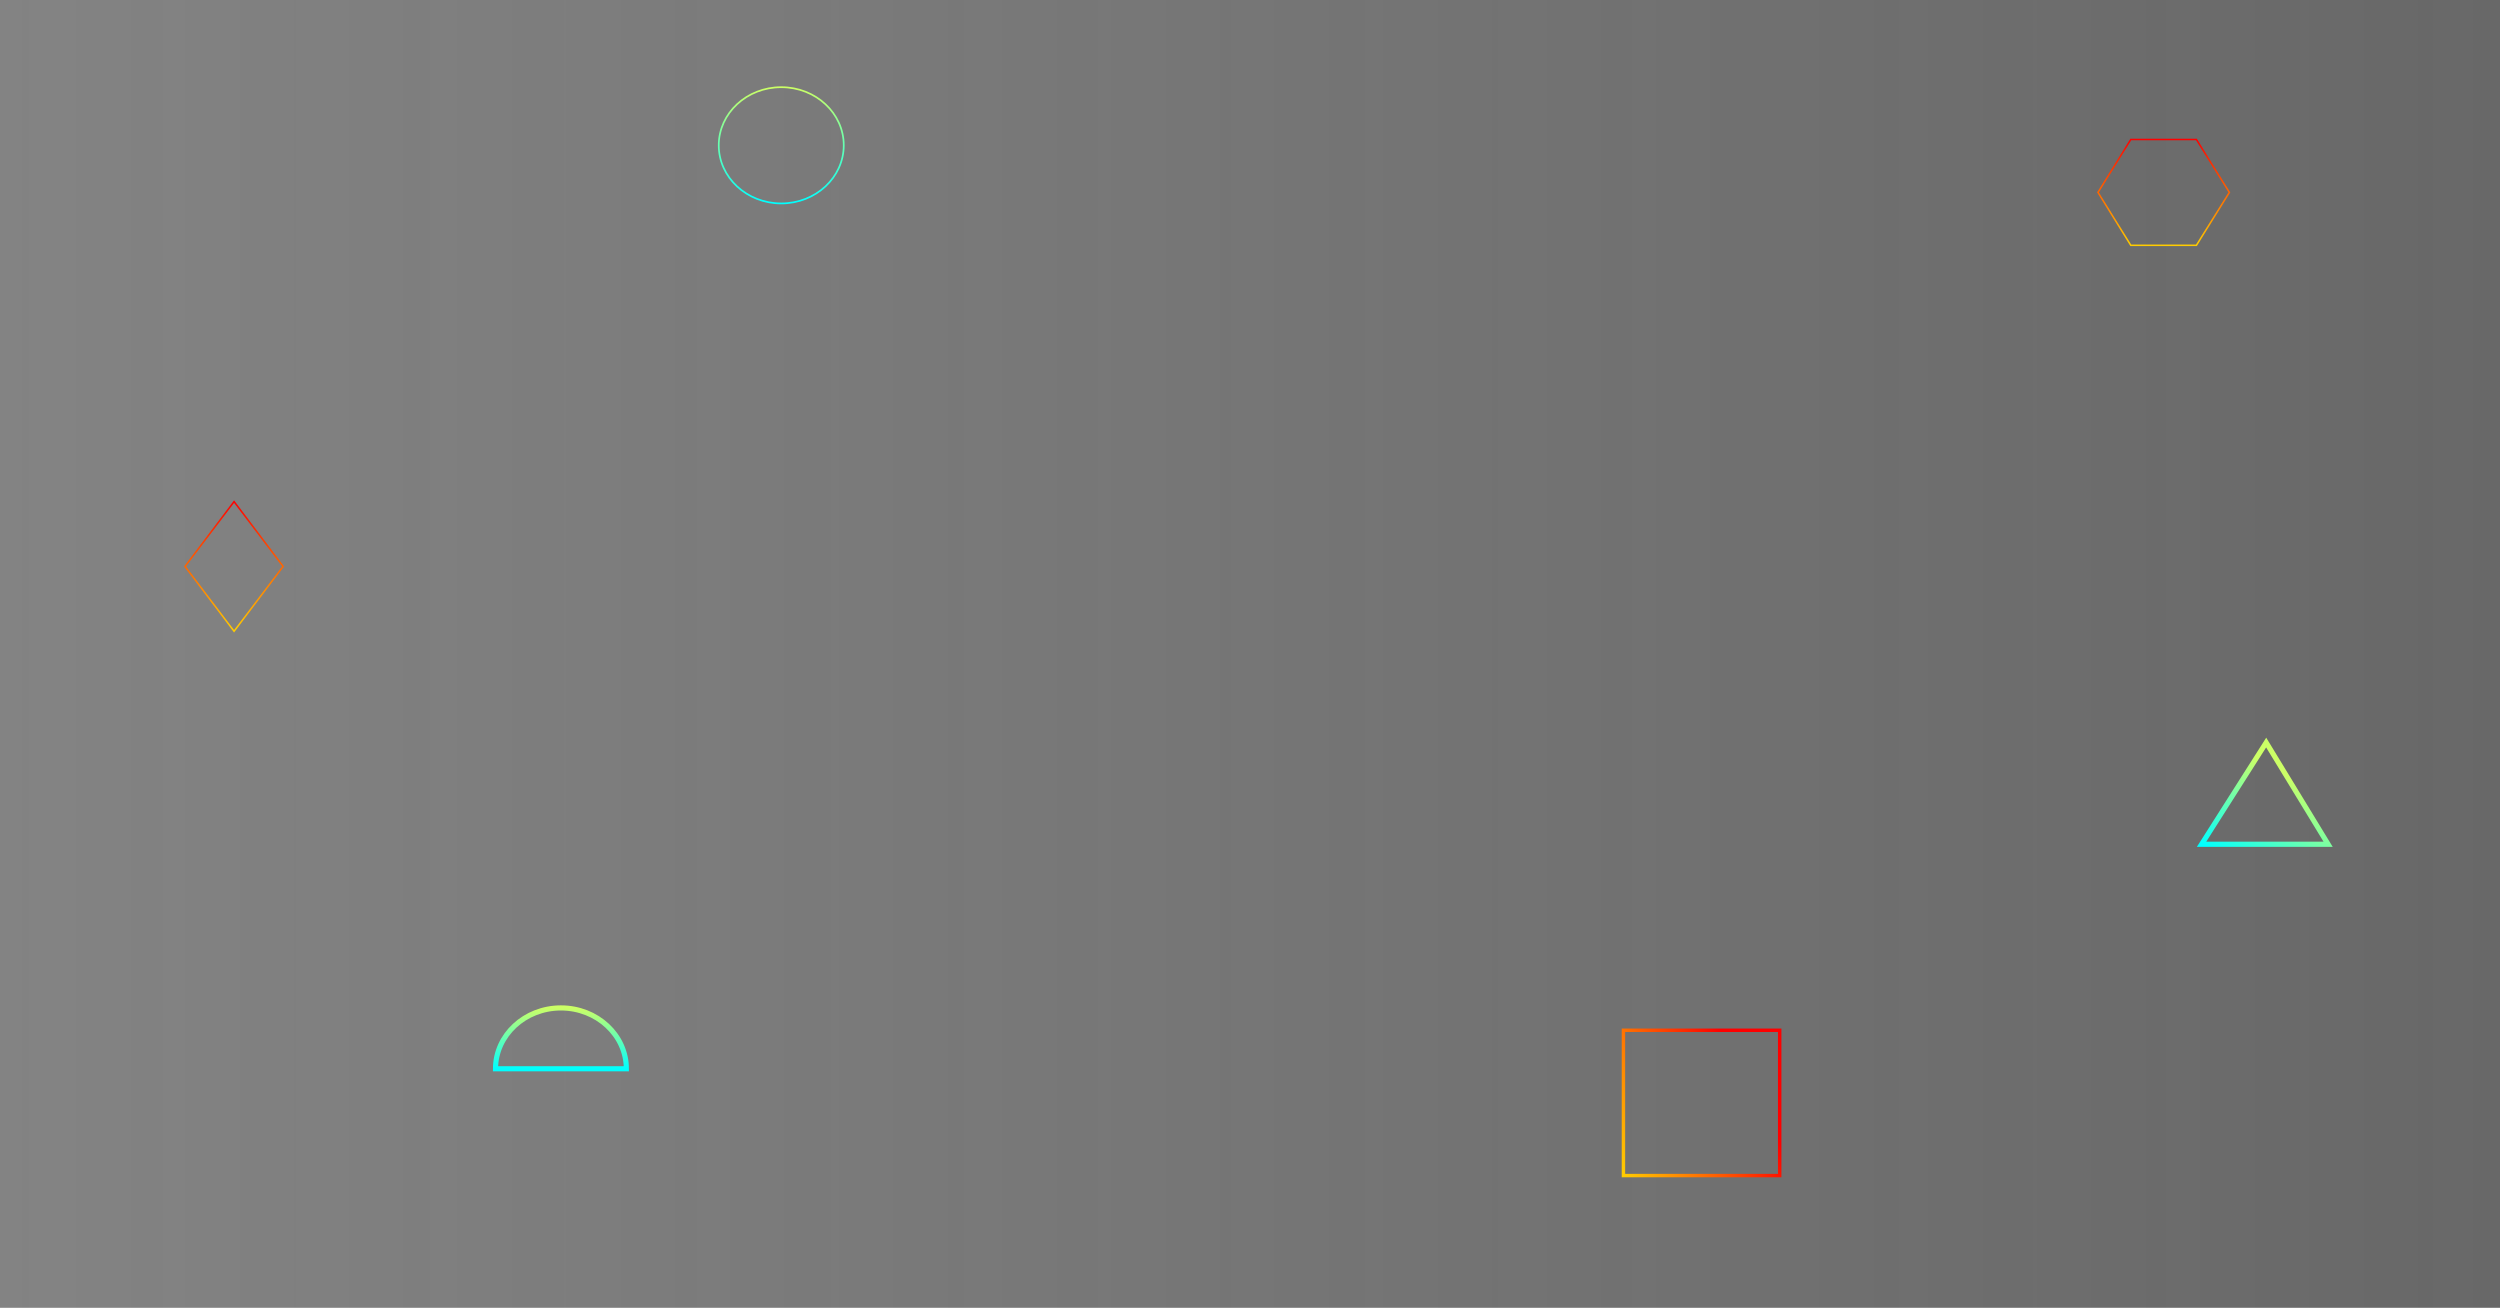<svg id="main-bg" width="1600" height="837" viewBox="0 0 1600 837" fill="none" xmlns="http://www.w3.org/2000/svg">
<g >
<rect width="1600" height="837" fill="url(#paint0_linear)"/>
<g id="allShapes">
<g id="shape sh2">
<path id="triangle" d="M1409 540.33L1450.35 475.23L1490 540.33H1409Z" stroke="url(#paint1_linear)" stroke-width="3.3" stroke-miterlimit="10"/>
<path id="circle" d="M500 130.2C522.092 130.2 540 113.545 540 93C540 72.455 522.092 55.8 500 55.8C477.909 55.8 460 72.455 460 93C460 113.545 477.909 130.2 500 130.2Z" stroke="url(#paint2_linear)" stroke-width="1.1" stroke-miterlimit="10"/>
<path id="semi-circle" d="M400.86 684.015H317.13C317.13 662.513 335.87 645.076 359 645.076C382.13 645.076 400.86 662.513 400.86 684.015Z" stroke="url(#paint3_linear)" stroke-width="3.3" stroke-miterlimit="10"/>
</g>
<g id="shape sh1">
<path id="rhombus" d="M149.8 321.036L118.4 362.514L149.8 403.992L181.2 362.514L149.8 321.036Z" stroke="url(#paint4_linear)" stroke-miterlimit="10"/>
<path id="square" d="M1139 659.37H1039V752.37H1139V659.37Z" stroke="url(#paint5_linear)" stroke-width="2.2" stroke-miterlimit="10"/>
<path id="hexagon" d="M1426.8 123.132L1405.7 156.984H1363.7L1342.7 123.132L1363.7 89.28H1405.7L1426.8 123.132Z" stroke="url(#paint6_linear)" stroke-miterlimit="10"/>
</g>
</g>
</g>
<defs>
<linearGradient id="paint0_linear" x1="1600" y1="418.5" x2="4.50019e-06" y2="418.5" gradientUnits="userSpaceOnUse">
<stop stop-color="#686868"/>
<stop offset="1" stop-color="#686868" stop-opacity="0.82"/>
</linearGradient>
<linearGradient id="paint1_linear" x1="1409" y1="540.33" x2="1441.58" y2="483.471" gradientUnits="userSpaceOnUse">
<stop stop-color="#00FFFF"/>
<stop offset="1" stop-color="#CCFF66"/>
</linearGradient>
<linearGradient id="paint2_linear" x1="460" y1="130.2" x2="460" y2="55.8" gradientUnits="userSpaceOnUse">
<stop stop-color="#00FFFF"/>
<stop offset="1" stop-color="#CCFF66"/>
</linearGradient>
<linearGradient id="paint3_linear" x1="317.13" y1="684.015" x2="317.13" y2="645.076" gradientUnits="userSpaceOnUse">
<stop stop-color="#00FFFF"/>
<stop offset="1" stop-color="#CCFF66"/>
</linearGradient>
<linearGradient id="paint4_linear" x1="118.4" y1="321.036" x2="118.4" y2="403.992" gradientUnits="userSpaceOnUse">
<stop stop-color="#FF0000"/>
<stop offset="1" stop-color="#FFCC00"/>
</linearGradient>
<linearGradient id="paint5_linear" x1="1111.54" y1="679.447" x2="1024.73" y2="725.433" gradientUnits="userSpaceOnUse">
<stop stop-color="#FF0000"/>
<stop offset="1" stop-color="#FFCC00"/>
</linearGradient>
<linearGradient id="paint6_linear" x1="1342.7" y1="89.28" x2="1342.7" y2="156.984" gradientUnits="userSpaceOnUse">
<stop stop-color="#FF0000"/>
<stop offset="1" stop-color="#FFCC00"/>
</linearGradient>
</defs>
</svg>
